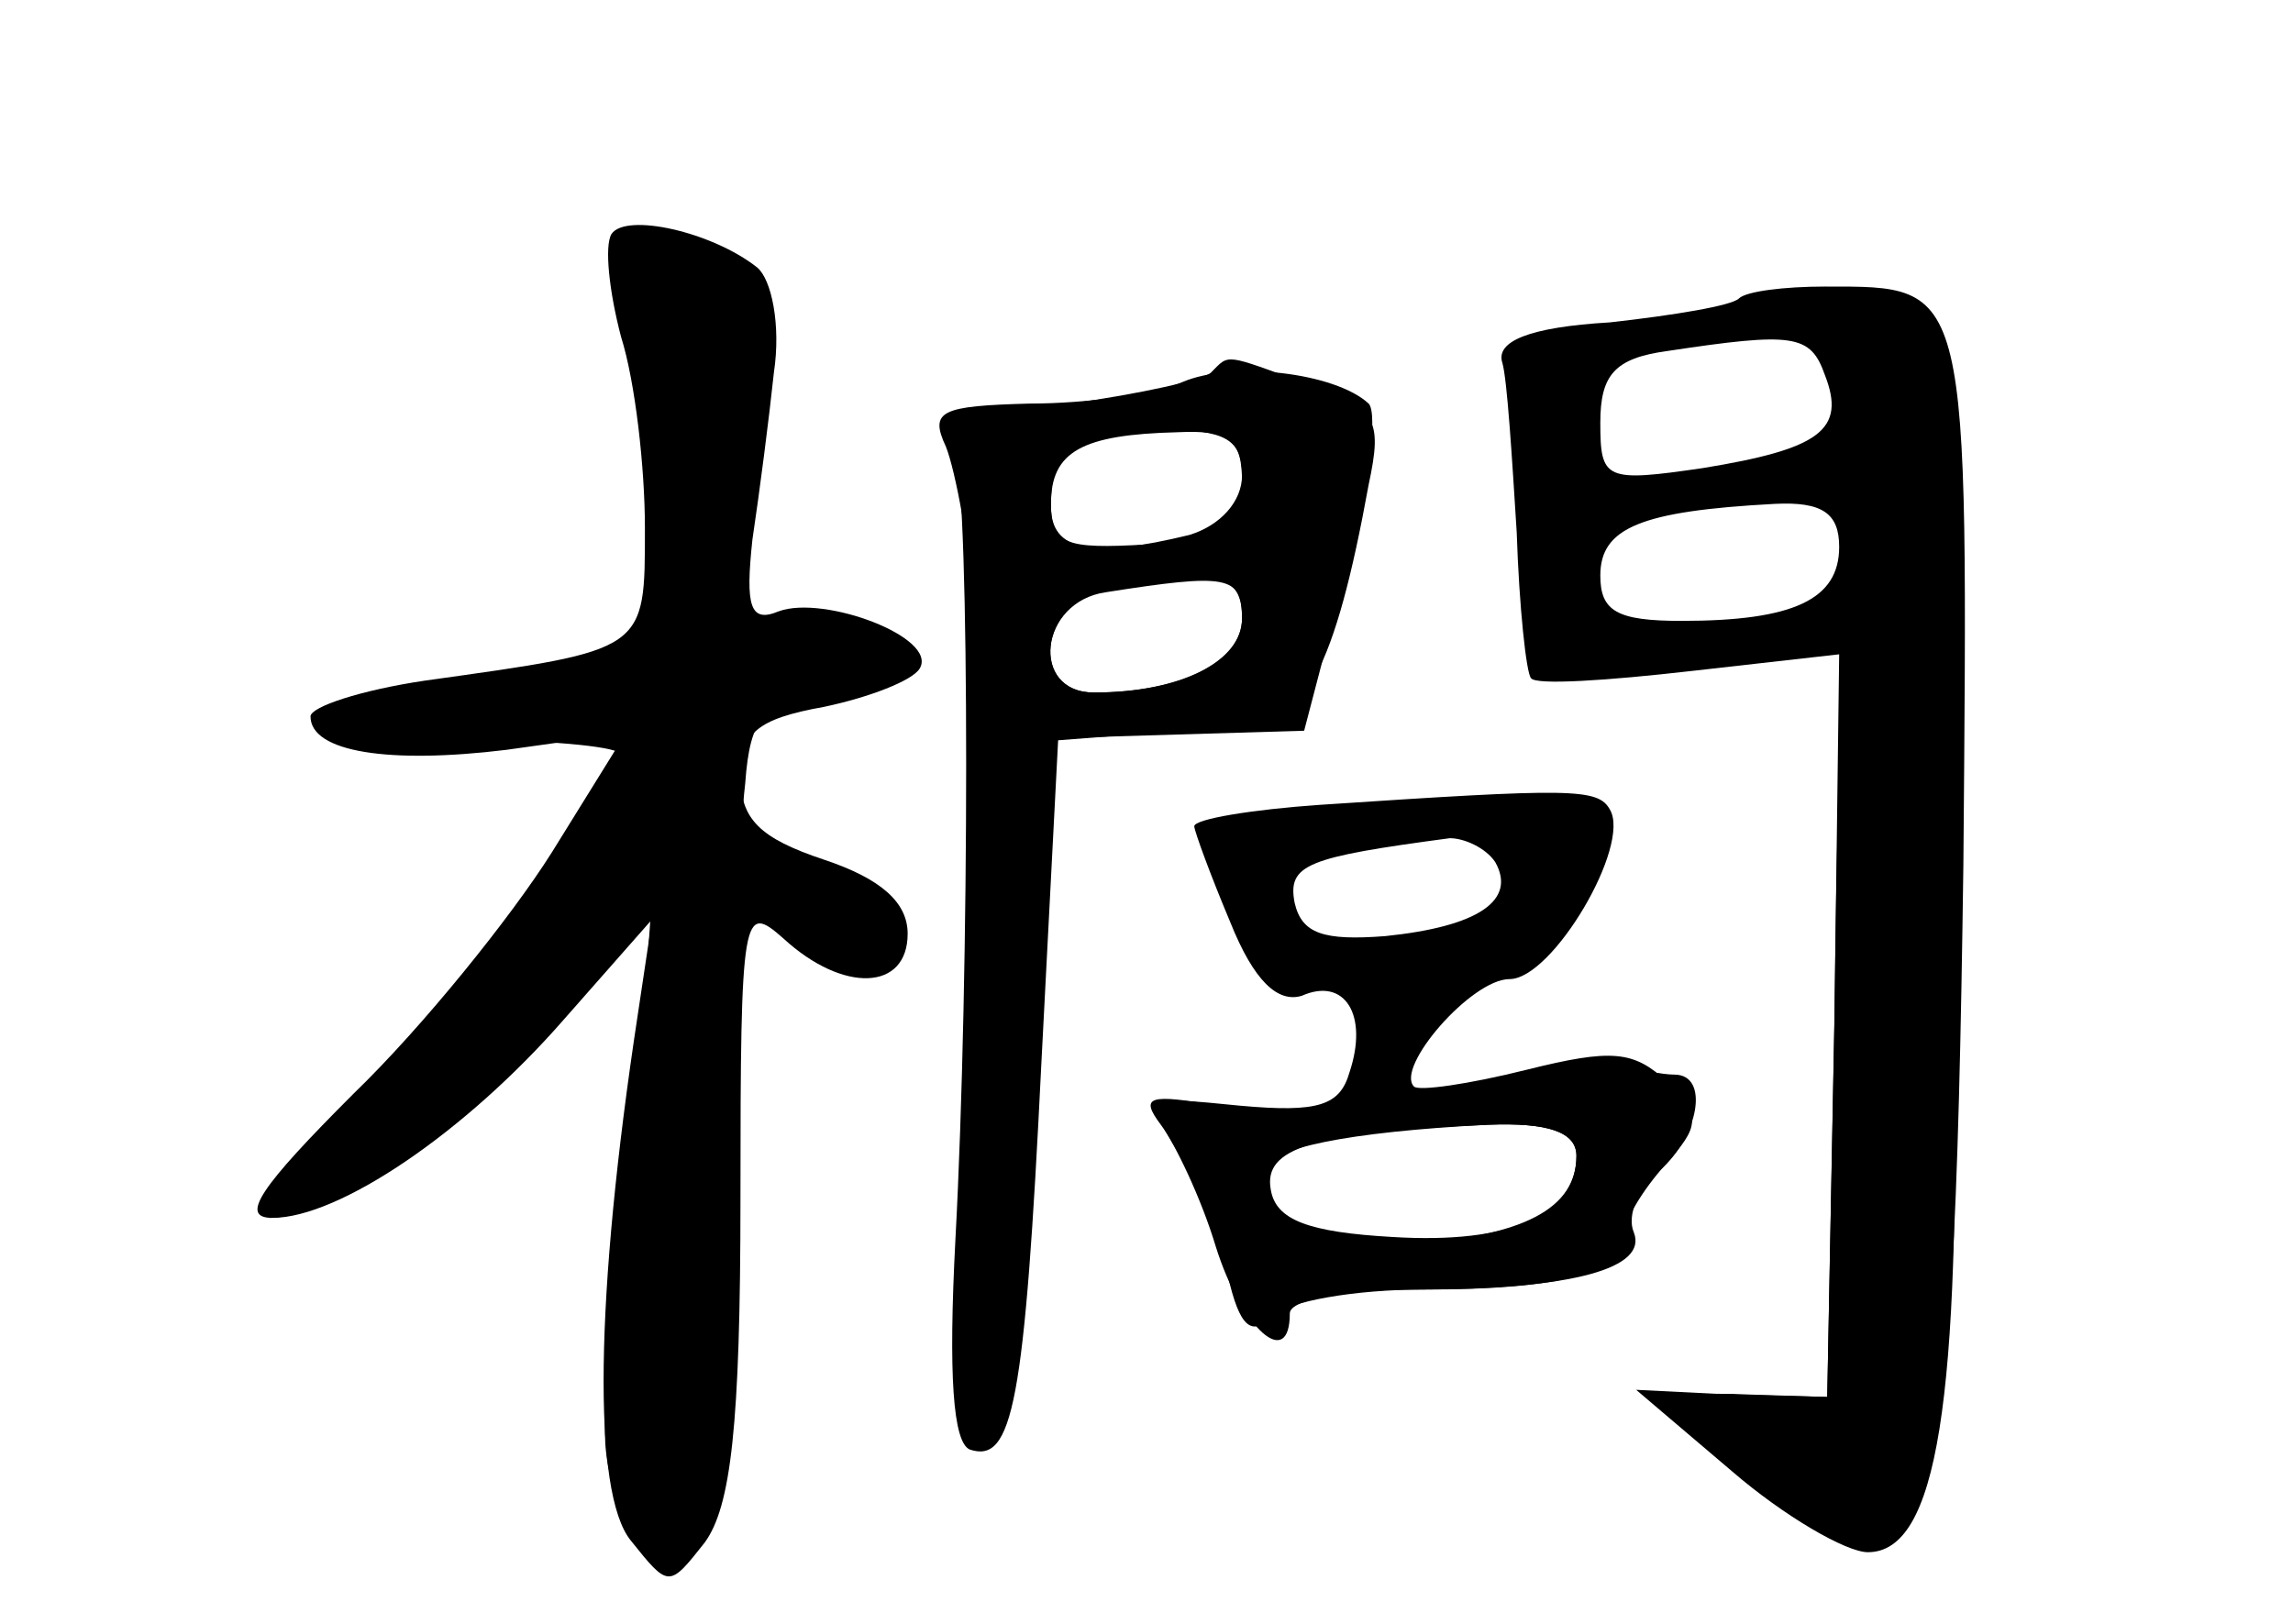 <?xml version="1.0" standalone="no"?>
<!DOCTYPE svg PUBLIC "-//W3C//DTD SVG 20010904//EN"
 "http://www.w3.org/TR/2001/REC-SVG-20010904/DTD/svg10.dtd">
<svg version="1.0" xmlns="http://www.w3.org/2000/svg"
 width="96pt" height="68pt" viewBox="0 0 96 68"
 preserveAspectRatio="xMidYMid meet">
<g transform="translate(0,68) scale(0.1,-0.1)" fill="#000000" stroke="none">
<g id="part-0" class="char-part">
  <path d="M256 582 c-3 -5 -1 -24 4 -43 6 -19 10 -55 10 -80 0 -52 1 -51 -92
-64 -27 -4 -48 -11 -48 -15 0 -15 33 -20 82 -14 l50 7 -31 -50 c-17 -27 -54
-73 -83 -101 -39 -39 -48 -52 -34 -52 28 0 81 36 122 83 l37 42 -6 -40 c-18
-118 -19 -200 -3 -220 16 -20 16 -20 31 -1 11 15 15 49 15 144 0 121 1 124 18
109 25 -23 52 -22 52 2 0 13 -11 23 -35 31 -27 9 -35 17 -35 35 0 18 7 24 35
29 19 4 37 11 40 16 8 13 -40 31 -59 24 -12 -5 -14 2 -11 30 3 20 7 51 9 70 3
20 -1 39 -7 44 -19 15 -55 23 -61 14z"/>
  <path d="M728 555 c-3 -3 -27 -7 -54 -10 -34 -2 -48 -8 -45 -17 2 -7 4 -39 6
-71 1 -31 4 -59 6 -61 2 -3 32 -1 67 3 l62 7 -2 -155 -3 -156 -32 1 c-42 2
-41 -4 1 -38 75 -60 84 -33 88 260 2 245 3 242 -58 242 -17 0 -33 -2 -36 -5z
m36 -32 c9 -23 -2 -31 -51 -39 -41 -6 -43 -5 -43 19 0 20 6 27 28 30 53 8 60
7 66 -10z m6 -72 c0 -22 -19 -31 -66 -31 -27 0 -34 4 -34 19 0 20 17 27 73 30
20 1 27 -4 27 -18z"/>
  <path d="M507 524 c-3 -3 -30 -9 -59 -13 -40 -5 -52 -10 -48 -21 6 -19 6 -218
0 -329 -3 -57 -1 -85 6 -88 18 -6 23 19 30 162 l7 135 26 2 c14 1 37 2 51 3
26 1 39 25 53 102 6 28 3 32 -25 42 -36 13 -33 13 -41 5z m13 -43 c0 -11 -9
-21 -22 -25 -41 -10 -58 -7 -58 12 0 26 9 32 47 32 26 0 33 -4 33 -19z m0 -60
c0 -18 -26 -31 -62 -31 -27 0 -23 38 5 42 51 8 57 7 57 -11z"/>
  <path d="M553 343 c-29 -2 -53 -6 -53 -9 0 -2 7 -21 15 -40 10 -25 20 -34 30
-31 18 8 28 -8 20 -32 -4 -14 -13 -17 -46 -14 -40 4 -40 4 -26 -19 8 -13 18
-36 21 -52 5 -22 10 -26 19 -17 6 6 34 11 63 11 58 0 84 7 84 23 0 6 8 19 17
29 15 17 15 20 1 35 -14 13 -23 14 -59 5 -24 -6 -45 -9 -47 -7 -8 8 24 45 40
45 18 0 51 56 42 71 -5 9 -16 9 -121 2z m73 -24 c9 -16 -7 -27 -46 -31 -26 -2
-35 1 -38 14 -3 16 5 19 65 27 6 0 15 -4 19 -10z m34 -123 c0 -25 -28 -37 -77
-34 -35 2 -49 7 -51 20 -3 17 17 24 91 27 25 1 37 -3 37 -13z"/>
</g>
<g id="part-1" class="char-part">
  <path d="M260 573 c0 -5 4 -36 9 -70 14 -93 10 -100 -60 -108 -79 -9 -85 -25
-10 -25 34 0 61 -3 61 -6 0 -13 -66 -103 -109 -146 -25 -27 -42 -48 -38 -48
22 0 70 35 112 82 l48 53 -6 -85 c-4 -47 -9 -101 -12 -120 -4 -23 -1 -42 8
-54 25 -34 37 -9 37 78 0 46 3 104 6 130 l7 46 24 -16 c19 -12 28 -13 37 -4
13 14 -17 40 -47 40 -15 0 -18 6 -15 32 2 28 8 34 32 38 39 7 35 25 -5 25
l-31 0 7 72 c6 65 5 72 -14 82 -23 13 -41 14 -41 4z"/>
</g>
<g id="part-2" class="char-part">
  <path d="M495 520 c-11 -5 -40 -9 -64 -9 -37 -1 -42 -3 -35 -18 4 -10 10 -42
12 -70 l4 -53 67 2 67 2 17 65 c10 36 14 68 10 72 -14 13 -57 18 -78 9z m25
-42 c0 -20 -6 -23 -40 -26 -34 -2 -40 0 -40 17 0 22 13 29 53 30 22 1 27 -3
27 -21z m0 -57 c0 -18 -25 -31 -62 -31 -27 0 -23 38 5 43 47 9 57 7 57 -12z"/>
</g>
<g id="part-3" class="char-part">
  <path d="M768 253 l-3 -158 -40 1 -40 2 40 -34 c22 -19 48 -34 57 -34 29 0 39
63 36 225 -3 146 -4 150 -25 153 -22 3 -23 2 -25 -155z"/>
</g>
<g id="part-4" class="char-part">
  <path d="M605 224 c-33 -7 -76 -11 -95 -7 -29 5 -33 4 -24 -8 6 -8 17 -31 23
-51 11 -35 31 -52 31 -28 0 6 24 10 53 10 66 0 97 9 91 24 -3 7 2 19 11 26 16
14 21 40 6 40 -5 0 -15 2 -23 4 -7 2 -40 -3 -73 -10z m55 -28 c0 -22 -22 -34
-72 -37 -46 -4 -58 3 -58 31 0 9 34 16 93 19 25 1 37 -3 37 -13z"/>
</g>
</g>
</svg>
